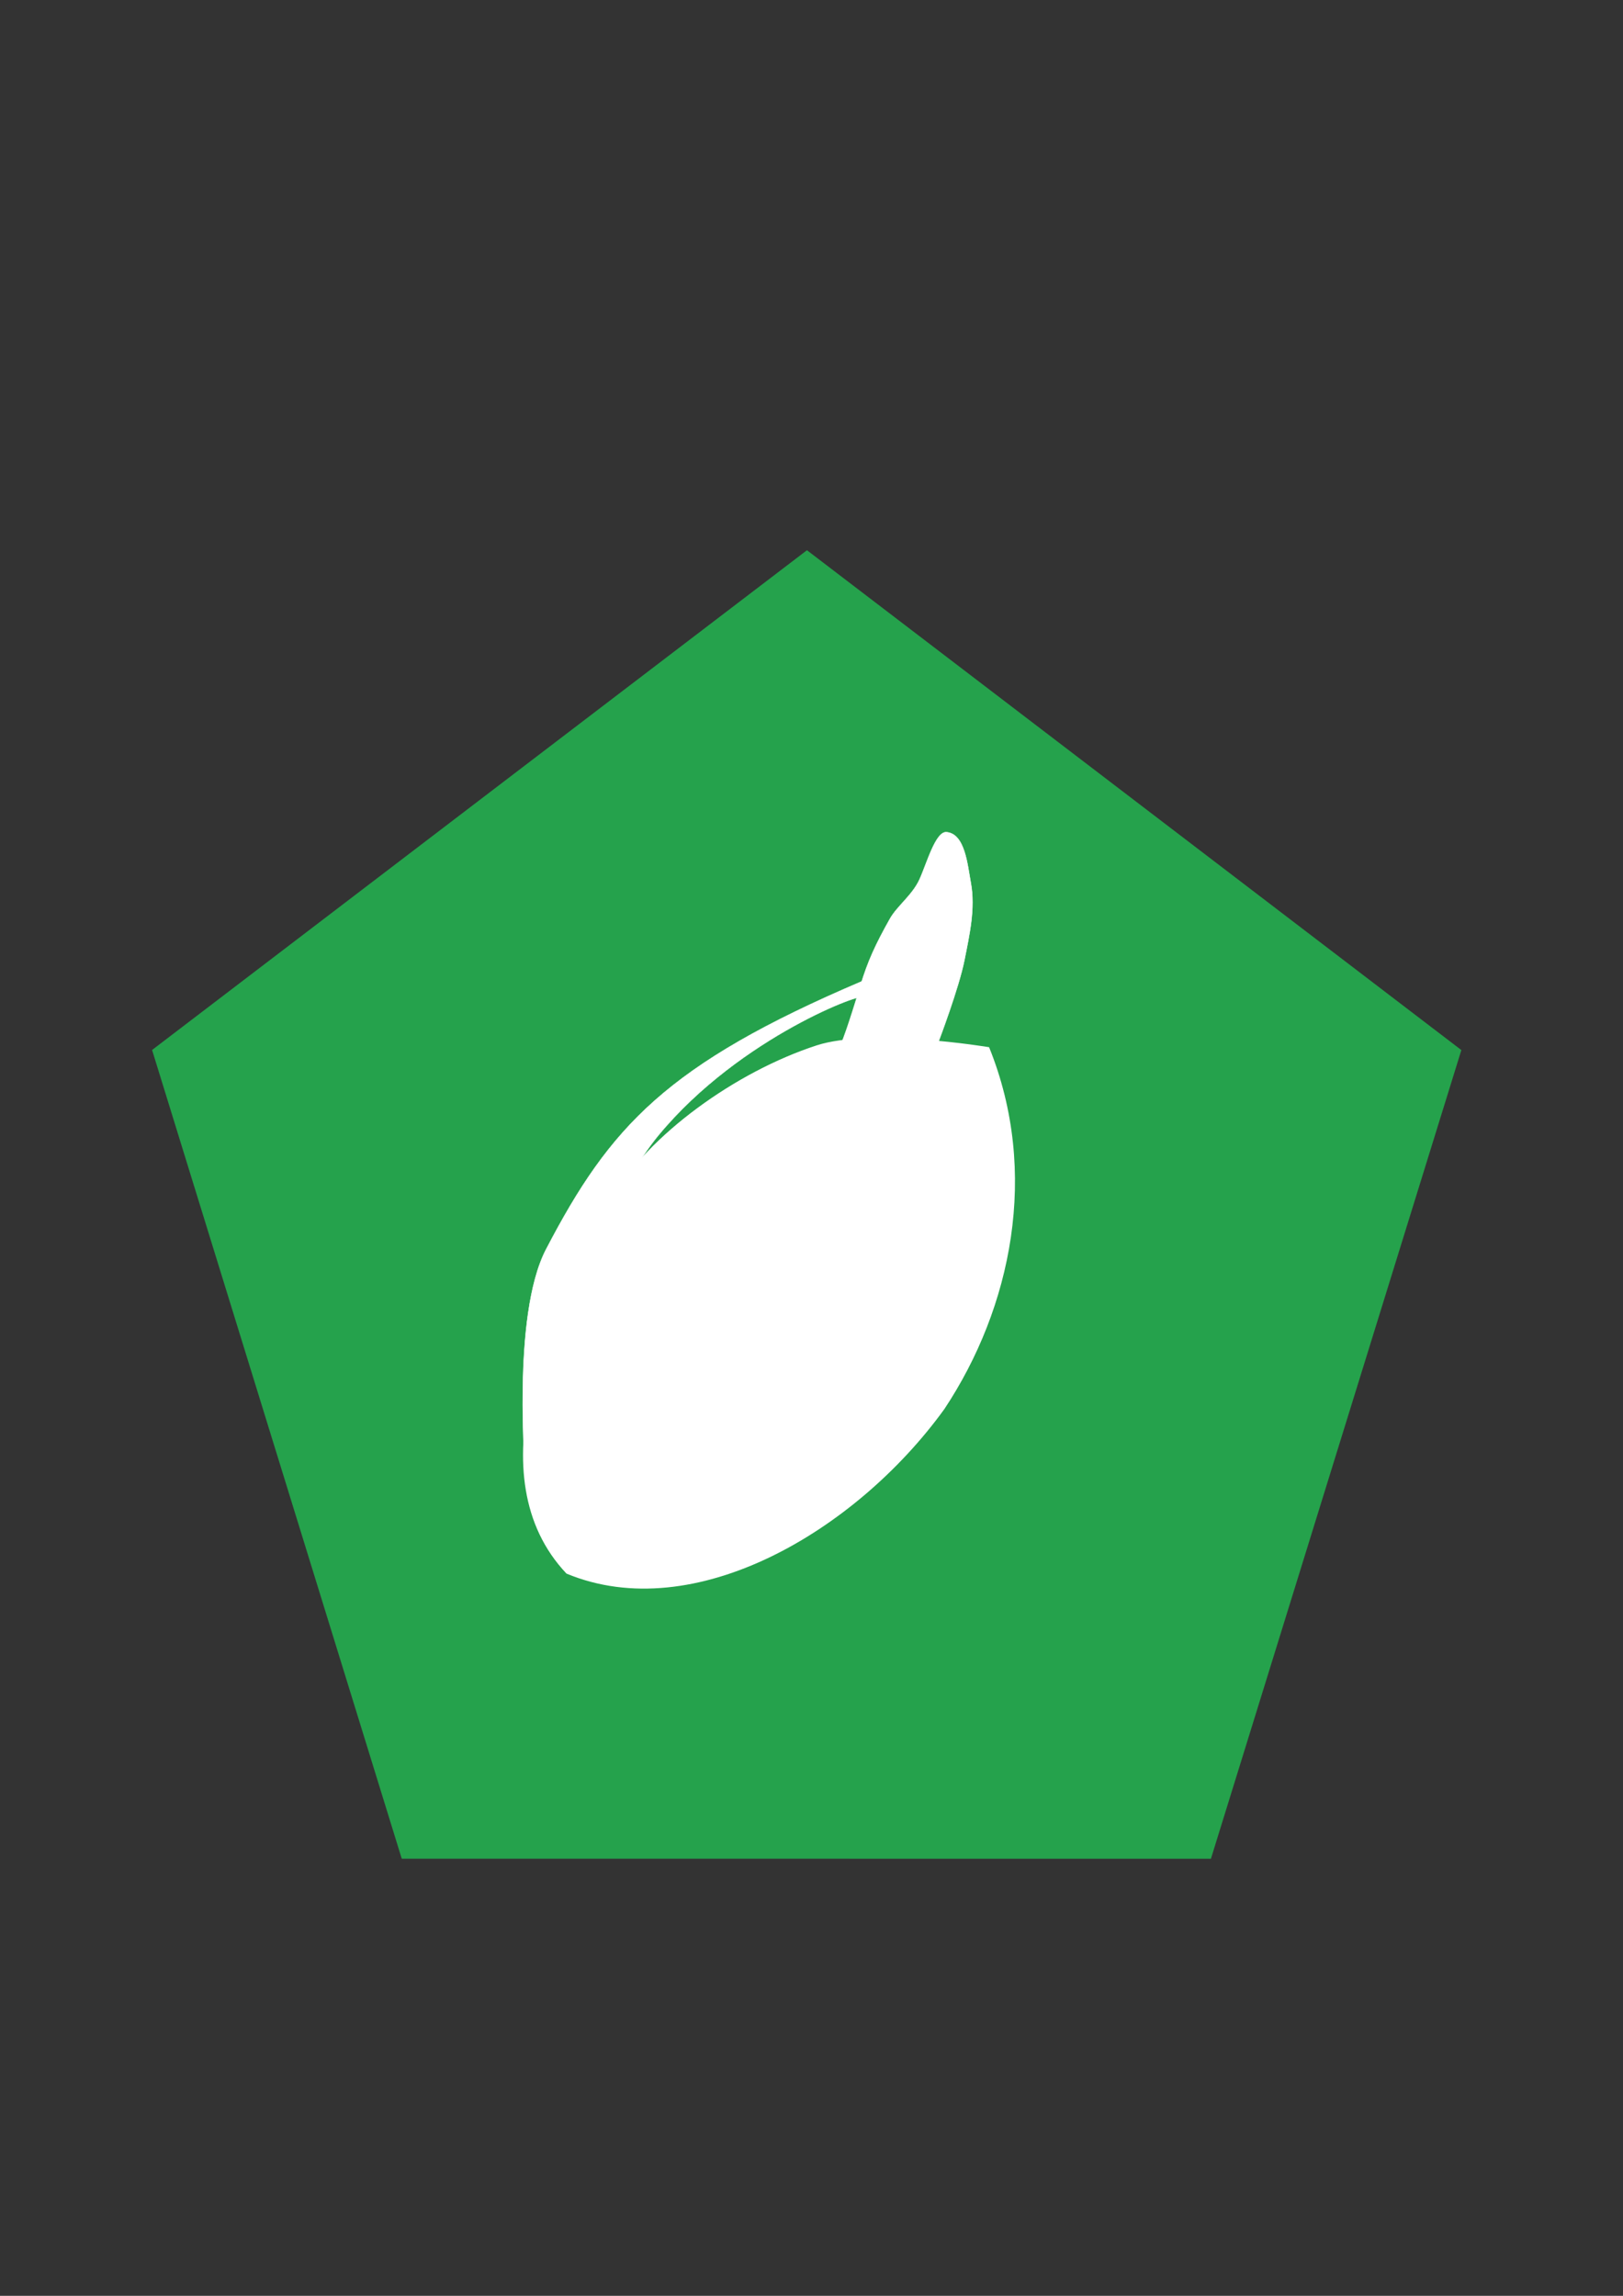 <?xml version="1.0" encoding="UTF-8" standalone="no"?>
<!-- Created with Inkscape (http://www.inkscape.org/) -->

<svg
   xmlns:dc="http://purl.org/dc/elements/1.1/"
   xmlns:cc="http://creativecommons.org/ns#"
   xmlns:rdf="http://www.w3.org/1999/02/22-rdf-syntax-ns#"
   xmlns:svg="http://www.w3.org/2000/svg"
   xmlns="http://www.w3.org/2000/svg"
   xmlns:sodipodi="http://sodipodi.sourceforge.net/DTD/sodipodi-0.dtd"
   xmlns:inkscape="http://www.inkscape.org/namespaces/inkscape"
   width="210mm"
   height="297mm"
   viewBox="0 0 744.094 1052.362"
   id="svg4368"
   version="1.1"
   inkscape:version="0.91 r13725"
   sodipodi:docname="logo-yga.svg">
  <rect x="0" y="0" width="744.094" height="1052.362" fill="#333333" stroke="none"/>
  <defs
     id="defs4370" />
  <sodipodi:namedview
     id="base"
     pagecolor="#ffffff"
     bordercolor="#666666"
     borderopacity="1.0"
     inkscape:pageopacity="0.0"
     inkscape:pageshadow="2"
     inkscape:zoom="0.85943386"
     inkscape:cx="620.01195"
     inkscape:cy="471.38524"
     inkscape:document-units="px"
     inkscape:current-layer="layer1"
     showgrid="true"
     inkscape:window-width="1920"
     inkscape:window-height="1018"
     inkscape:window-x="-8"
     inkscape:window-y="-8"
     inkscape:window-maximized="1">
    <inkscape:grid
       type="xygrid"
       id="grid4731" />
  </sodipodi:namedview>
  <g
     inkscape:label="Capa 1"
     inkscape:groupmode="layer"
     id="layer1">
    <g
       id="g4738">
      <path
         transform="matrix(1.047,-0.032,0.03,1.1,283.329,-180.692)"
         inkscape:transform-center-y="-31.621639"
         inkscape:transform-center-x="-0.010499768"
         d="M 232.335,945.286 -121.264,934.978 -220.728,595.5 71.398,395.999 351.407,612.179 Z"
         inkscape:randomized="0"
         inkscape:rounded="0"
         inkscape:flatsided="true"
         sodipodi:arg2="1.5999395"
         sodipodi:arg1="0.971621"
         sodipodi:r2="243.44695"
         sodipodi:r1="300.91696"
         sodipodi:cy="696.78851"
         sodipodi:cx="62.629452"
         sodipodi:sides="5"
         id="path4142"
         style="opacity:1;fill:#25a24c;fill-opacity:1;stroke:#25a24c;stroke-width:0.6;stroke-linecap:round;stroke-linejoin:miter;stroke-miterlimit:4;stroke-dasharray:none;stroke-opacity:1"
         sodipodi:type="star" />
      <g
         transform="translate(-18.617,-10.472)"
         id="g4733">
        <path
           style="opacity:1;fill:#ffffff;fill-opacity:1;stroke:#ffffff;stroke-width:0.6;stroke-linecap:round;stroke-linejoin:miter;stroke-miterlimit:4;stroke-dasharray:none;stroke-opacity:1"
           d="m 451.37,656.145 c -40.418,55.916 -114.495,99.61 -172.871,75.383 -41.433,-43.924 -9.602,-119.568 20.799,-171.739 16.871,-28.952 56.741,-57.774 93.811,-69.845 24.966,-8.13 78.764,0.819 78.764,0.819 23.079,57.216 10.157,119.134 -20.503,165.382 z"
           id="path4144"
           inkscape:connector-curvature="0"
           sodipodi:nodetypes="cccacc" />
        <path
           sodipodi:nodetypes="cccsccaac"
           inkscape:connector-curvature="0"
           id="path4147"
           d="m 449.003,487.678 -44.142,-0.306 c 0,0 2.178,-5.06 8.262,-25.206 3.376,-11.18 6.892,-18.768 13.493,-30.521 3.283,-5.845 10.244,-10.819 13.536,-17.971 3.292,-7.152 7.377,-22.196 12.41,-21.752 8.465,0.746 9.598,14.839 11.155,23.312 2.135,11.613 -0.64,23.717 -2.928,35.301 -2.517,12.743 -11.786,37.143 -11.786,37.143 z"
           style="opacity:1;fill:#ffffff;fill-opacity:1;stroke:#ffffff;stroke-width:0.182;stroke-linecap:round;stroke-linejoin:miter;stroke-miterlimit:4;stroke-dasharray:none;stroke-opacity:1" />
        <path
           style="opacity:1;fill:#ffffff;fill-opacity:1;stroke:#ffffff;stroke-width:0.182;stroke-linecap:round;stroke-linejoin:miter;stroke-miterlimit:4;stroke-dasharray:none;stroke-opacity:1"
           d="m 413.585,467.852 c 2.961,-3.384 -55.414,17.429 -93.142,63.072 -35.685,43.17 -61.295,156.449 -61.295,156.449 0.796,-1.163 -6.292,-73.336 9.866,-104.291 29.326,-56.182 55.102,-84.634 145.052,-122.914 3.011,2.094 -0.48,7.684 -0.48,7.684 z"
           id="path4149"
           inkscape:connector-curvature="0"
           sodipodi:nodetypes="cscacc" />
      </g>
    </g>
  </g>
</svg>
